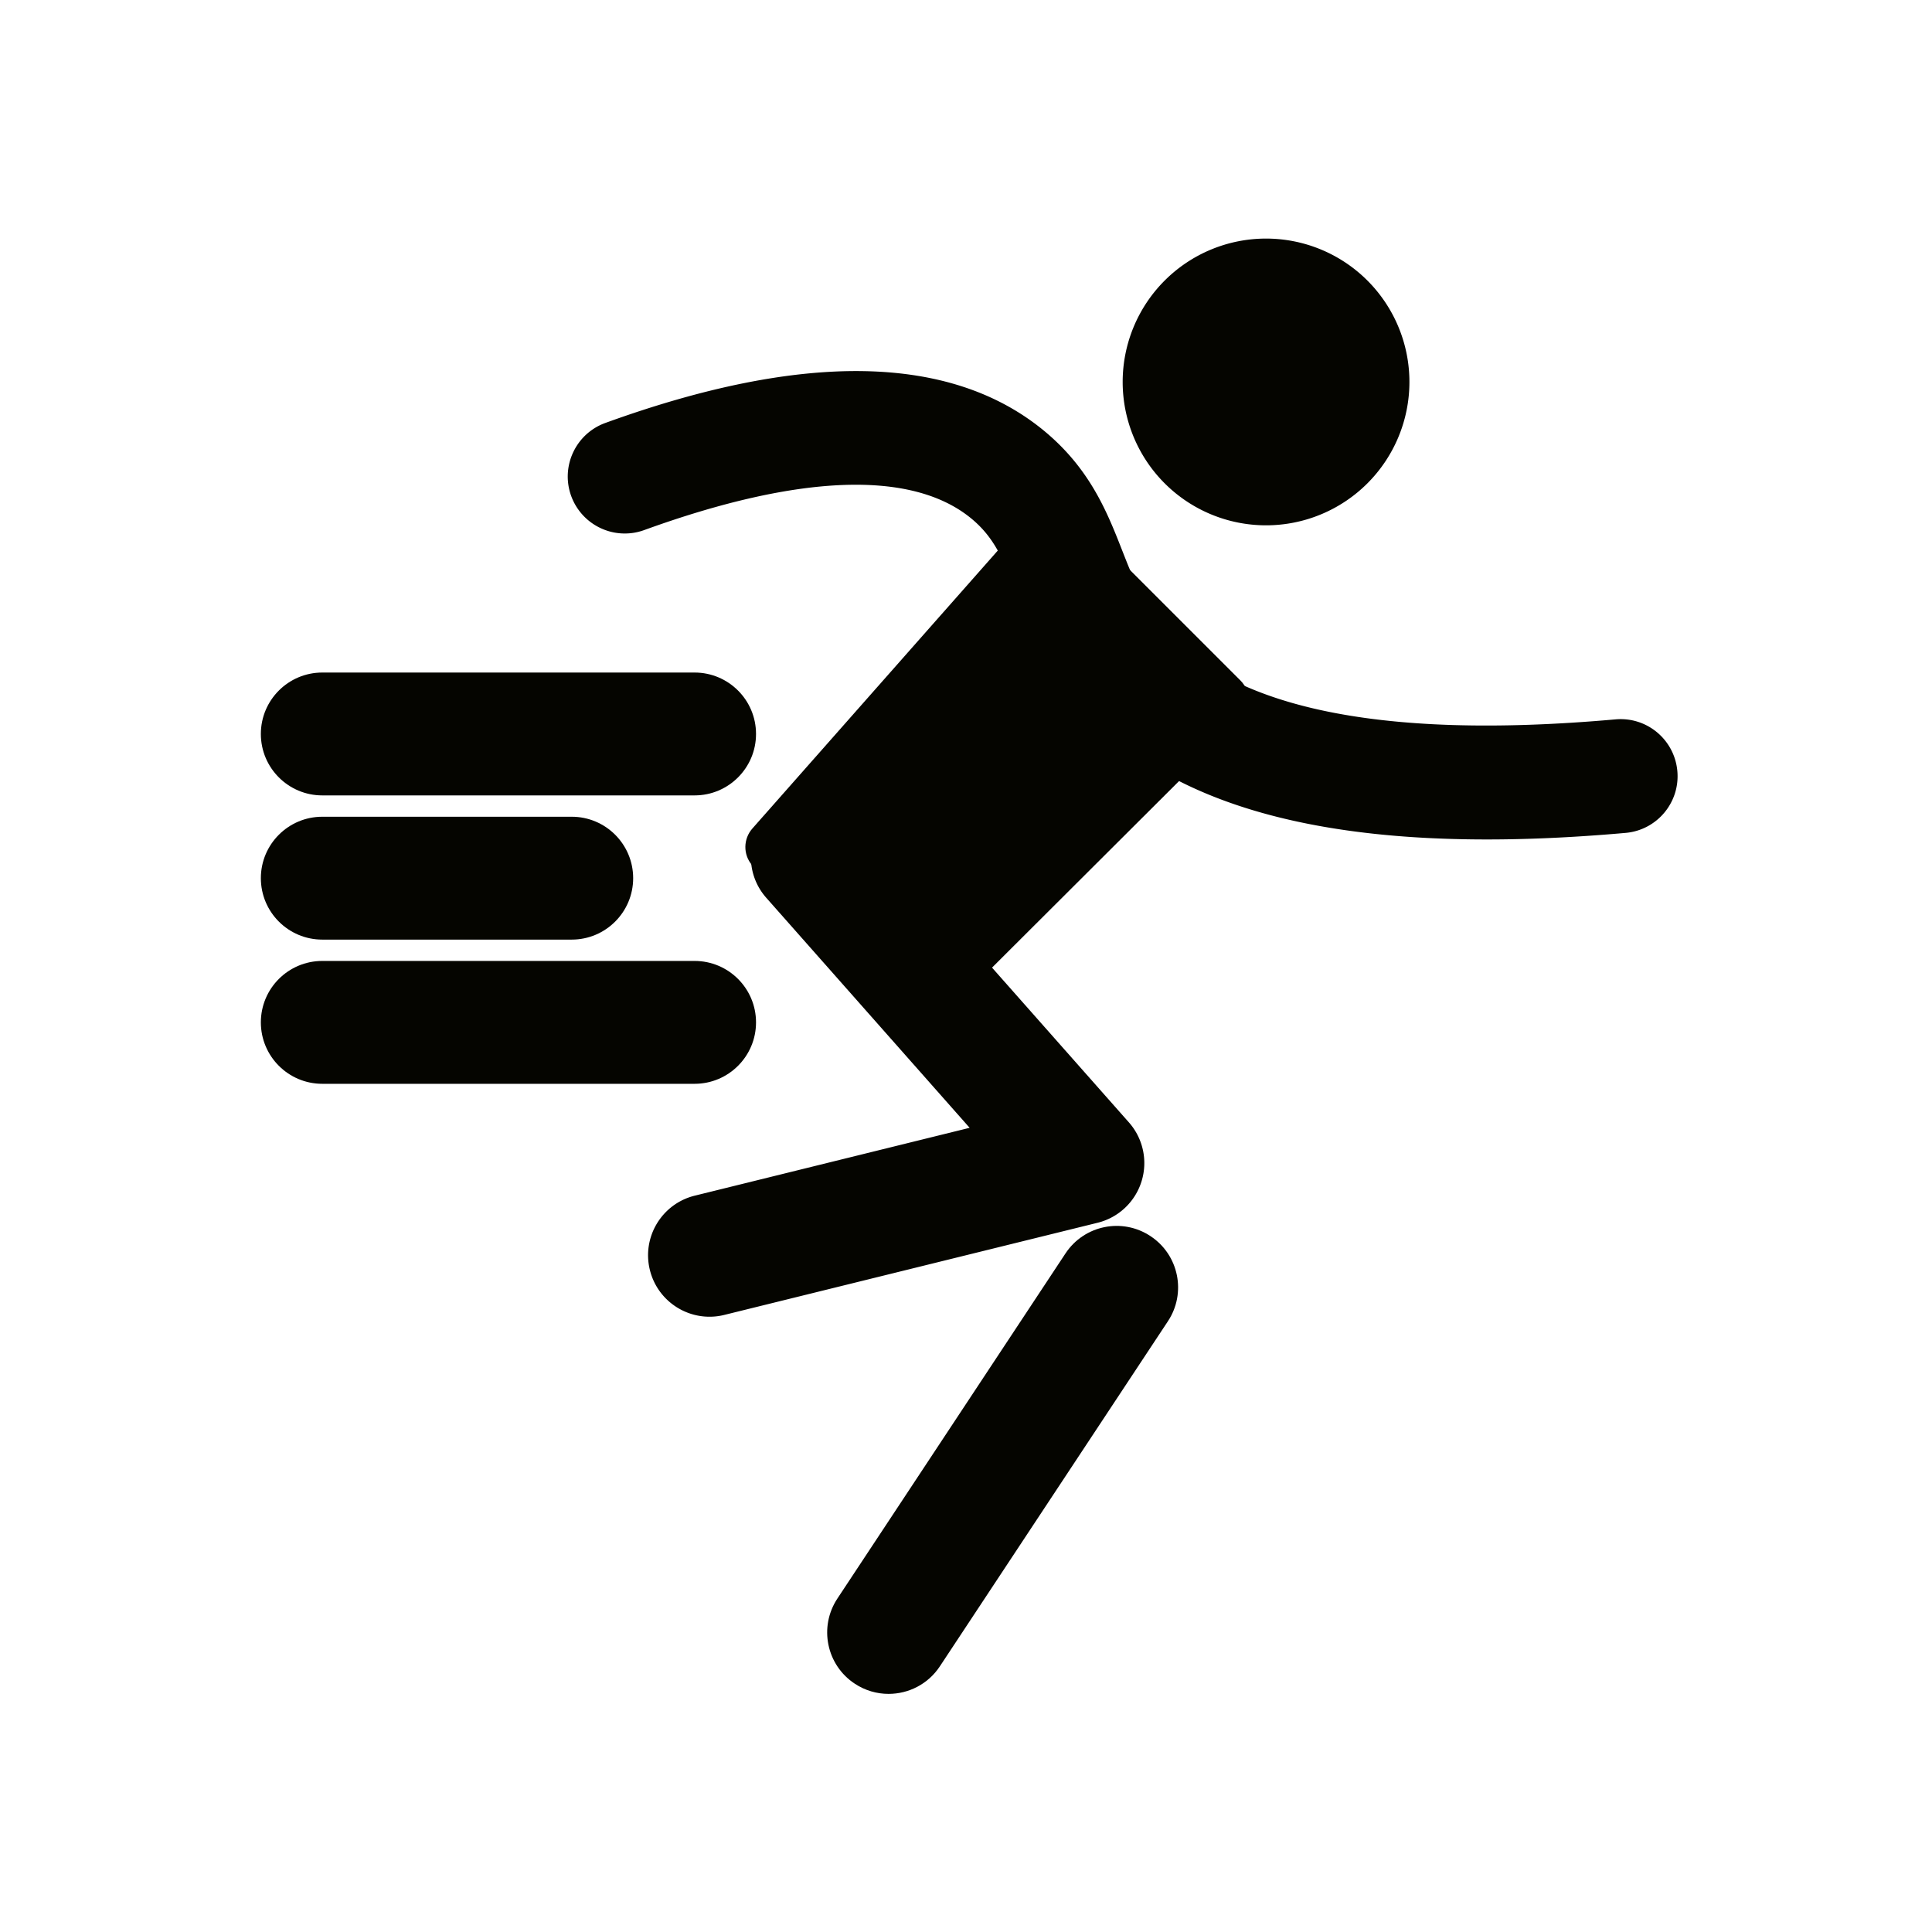 <svg t="1645591690382" class="icon" viewBox="0 0 1024 1024" version="1.1" xmlns="http://www.w3.org/2000/svg" p-id="10716" width="200" height="200"><path d="M317.81 279.66a30.14 30.14 0 0 0 23.63 1.29c82-29.73 141.83-31.92 173.19-6.28 12.64 10.33 17.39 22.5 24.02 39.36 5.82 14.83 12.4 31.65 25.36 49.34 48.36 66 145.68 91.55 297.62 78.08 16.61-1.48 28.89-16.14 27.4-32.75-1.48-16.63-16.12-28.91-32.76-27.42-127.24 11.31-209.25-6.75-243.53-53.61-8.32-11.36-12.95-23.19-17.87-35.7-8.03-20.49-17.14-43.72-41.99-64.05-49.4-40.31-127.46-41.68-232.03-3.75-15.68 5.68-23.79 23.01-18.12 38.68a30.23 30.23 0 0 0 15.08 16.81z" fill="#050500" p-id="10717"></path><path d="M671.03 202.44m-75.99 0a75.99 75.99 0 1 0 151.98 0 75.99 75.99 0 1 0-151.98 0Z" fill="#050500" p-id="10718"></path><path d="M468.09 540.73l-69.56-82.27c-4.73-5.59-4.61-13.83 0.27-19.36l147.6-167.16c5.67-6.43 15.56-6.77 21.57-0.76l89.49 89.49c5.76 5.76 5.72 15.15-0.09 20.95l-160.6 160.2c-8.11 8.09-21.34 7.59-28.68-1.09zM368.15 421.58H170.82c-17.98 0-32.56-14.59-32.56-32.56 0-17.98 14.59-32.56 32.56-32.56h197.33c17.98 0 32.56 14.59 32.56 32.56 0 17.97-14.58 32.56-32.56 32.56zM303.02 498.01h-132.2c-17.98 0-32.56-14.59-32.56-32.56 0-17.98 14.59-32.56 32.56-32.56h132.21c17.98 0 32.56 14.59 32.56 32.56 0 17.97-14.59 32.56-32.57 32.56zM368.15 574.44H170.82c-17.98 0-32.56-14.59-32.56-32.56 0-17.98 14.59-32.56 32.56-32.56h197.33c17.98 0 32.56 14.59 32.56 32.56 0 17.97-14.58 32.56-32.56 32.56z" fill="#050500" p-id="10719"></path><path d="M376.04 697.89c-14.63 0-27.92-9.92-31.59-24.76-4.32-17.45 6.34-35.11 23.81-39.41l145.67-35.96-107.78-121.9c-11.91-13.46-10.64-34.05 2.84-45.96s34.03-10.64 45.96 2.84l143.4 162.16a32.561 32.561 0 0 1 6.68 31.27 32.534 32.534 0 0 1-23.28 21.92l-197.89 48.85c-2.61 0.65-5.24 0.95-7.82 0.95z" fill="#050500" p-id="10720"></path><path d="M470.97 897.79c-6.17 0-12.4-1.74-17.94-5.41-15.01-9.9-19.12-30.1-9.2-45.11L564.7 664.39c9.9-15.03 30.1-19.17 45.11-9.2 15.01 9.92 19.12 30.13 9.2 45.11L498.15 883.18c-6.25 9.48-16.62 14.61-27.18 14.61z" fill="#050500" p-id="10721"></path></svg>